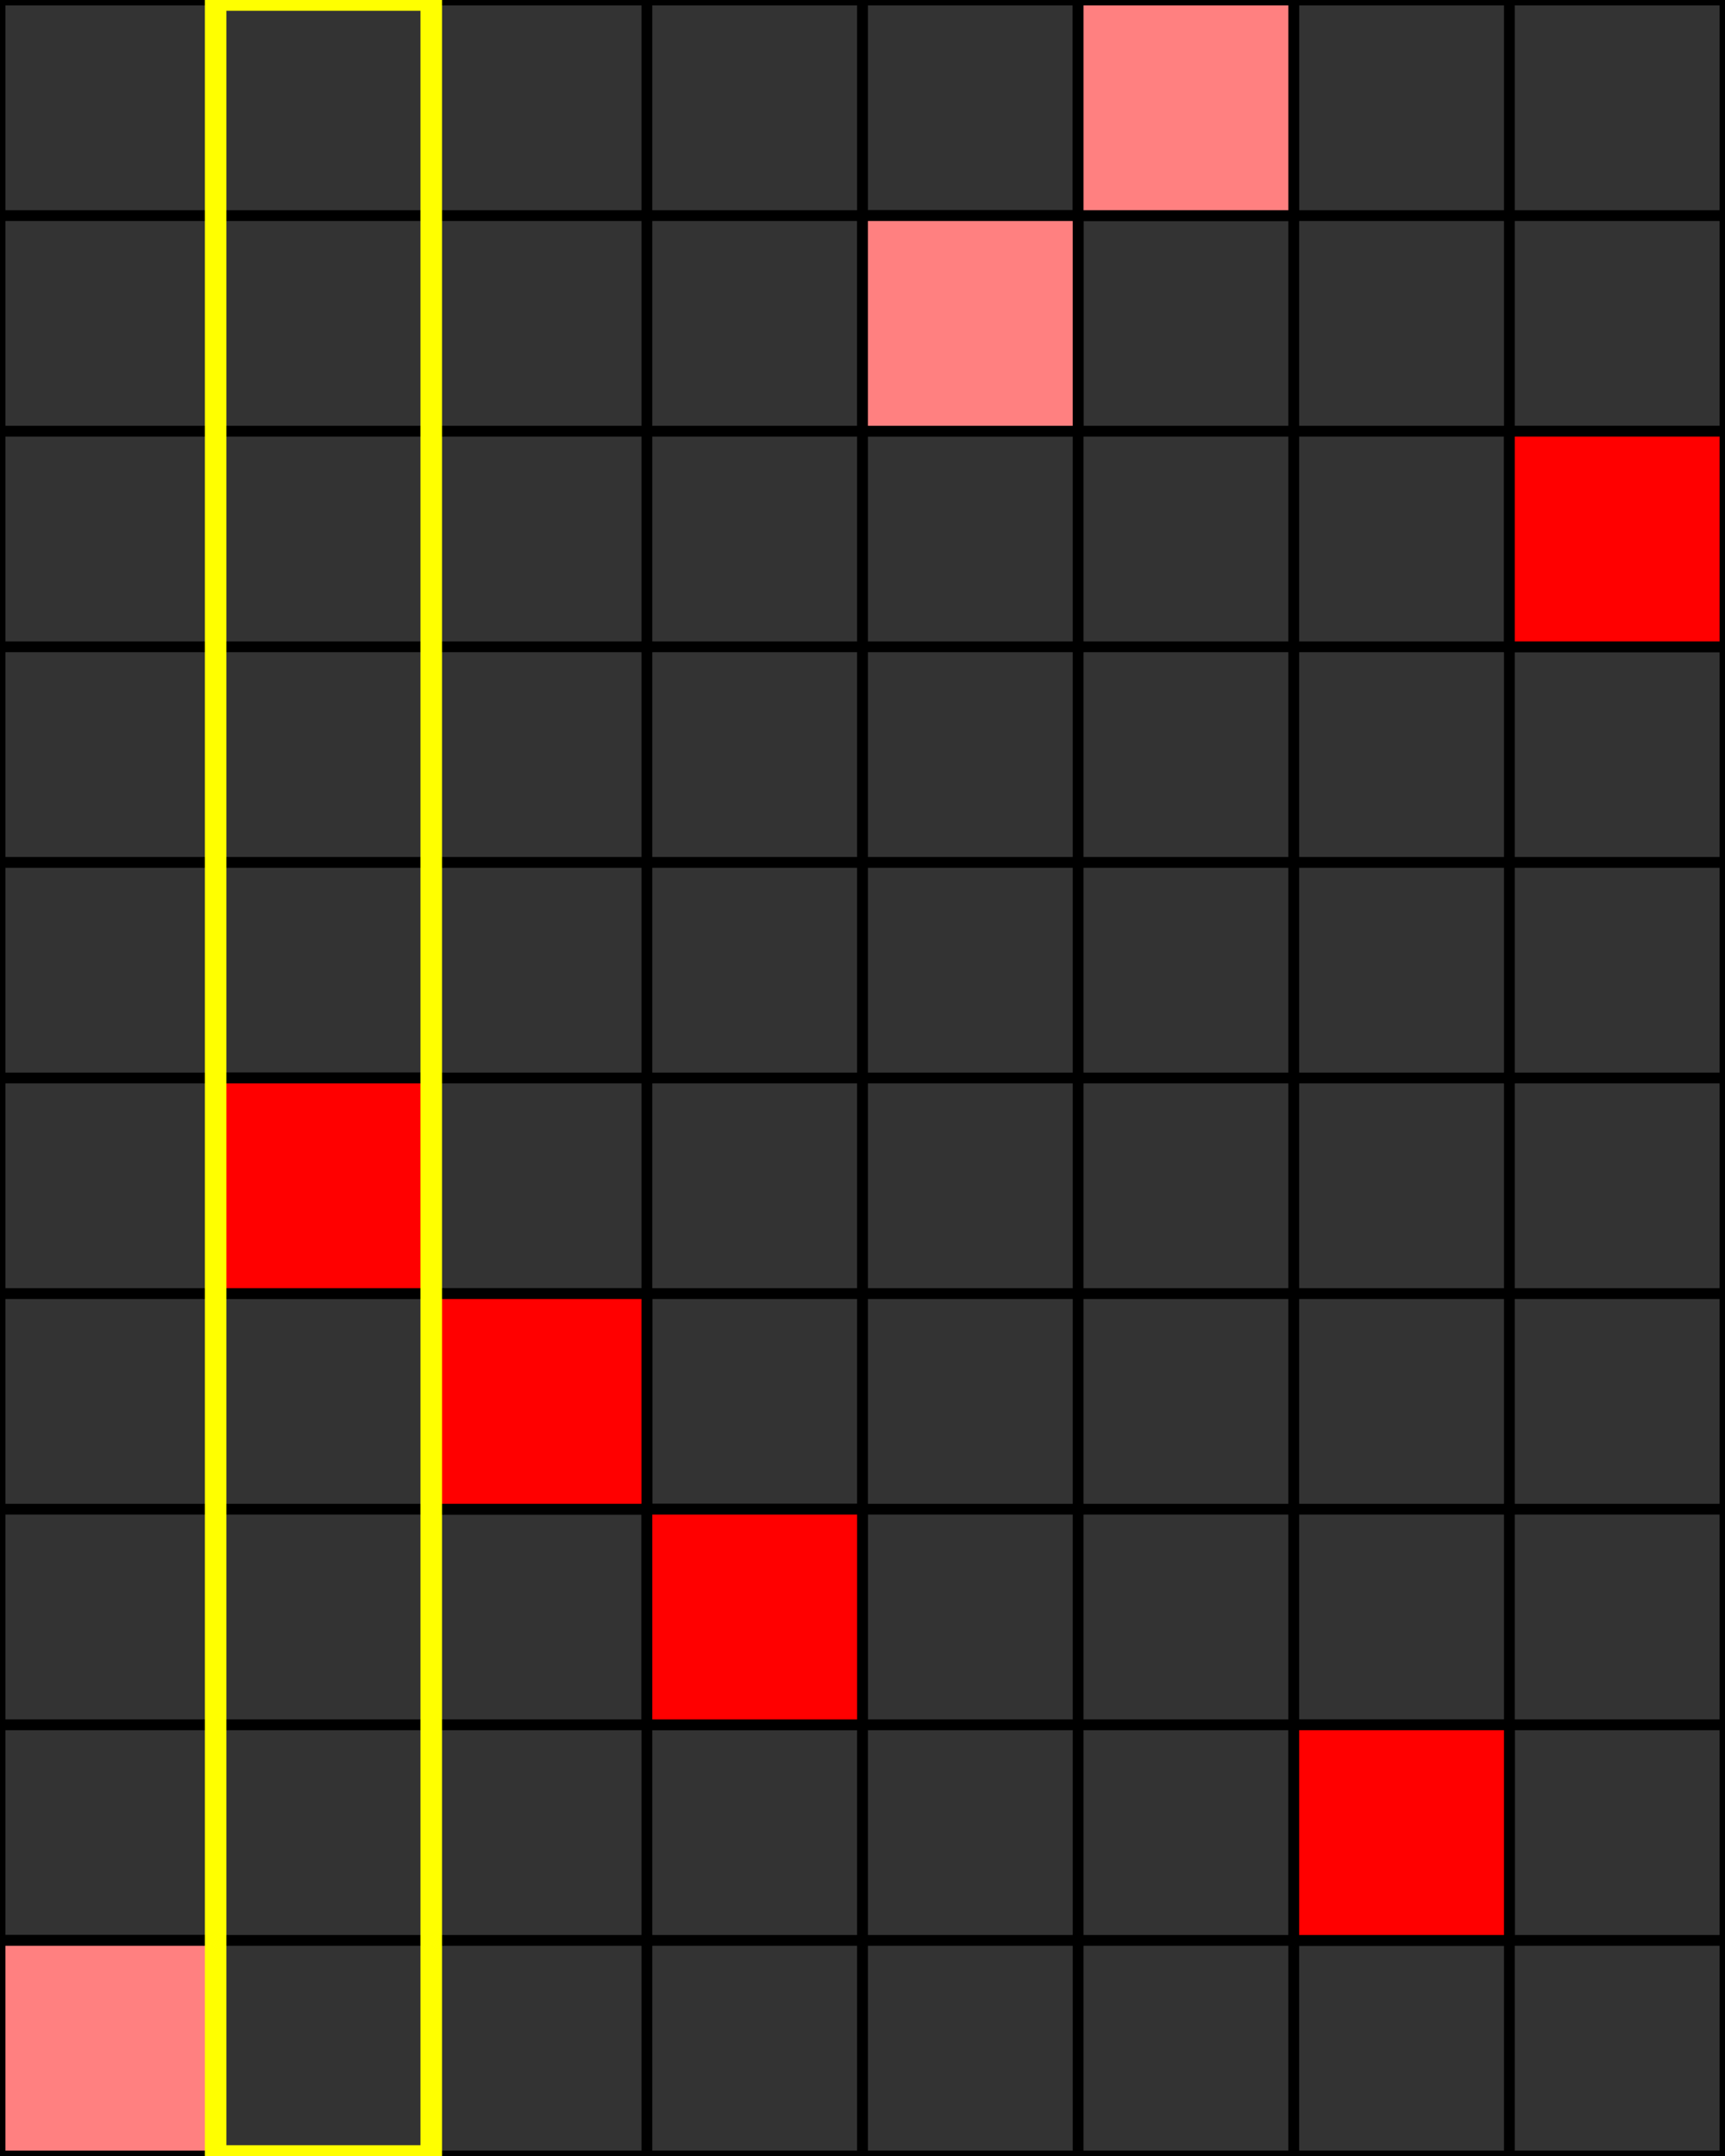 <?xml version="1.0" encoding="UTF-8" standalone="no"?>
<svg
   xmlns:svg="http://www.w3.org/2000/svg"
   xmlns="http://www.w3.org/2000/svg"
   version="1.0"
   width="640.0px"
   height="800px"
   viewBox="0 0 8 10">
<rect x="0" y="0" width="8" height="10" fill="#333333" stroke="none"/>
<g>
<path d="M0,0 l0,10 M1,0 l0,10 M2,0 l0,10 M3,0 l0,10 M4,0 l0,10 M5,0 l0,10 M6,0 l0,10 M7,0 l0,10 M8,0 l0,10 M0,0 l8,0 M0,1 l8,0 M0,2 l8,0 M0,3 l8,0 M0,4 l8,0 M0,5 l8,0 M0,6 l8,0 M0,7 l8,0 M0,8 l8,0 M0,9 l8,0 M0,10 l8,0 " style="stroke-width:0.05;stroke:#000000;fill:none"/>
<rect x="0" y="9" width="1" height="1" style="stroke-width:0.05;stroke:#000000;fill:#FF8080;"/>
<rect x="1" y="5" width="1" height="1" style="stroke-width:0.05;stroke:#000000;fill:#FF0000;"/>
<rect x="2" y="6" width="1" height="1" style="stroke-width:0.05;stroke:#000000;fill:#FF0000;"/>
<rect x="3" y="7" width="1" height="1" style="stroke-width:0.05;stroke:#000000;fill:#FF0000;"/>
<rect x="4" y="1" width="1" height="1" style="stroke-width:0.05;stroke:#000000;fill:#FF8080;"/>
<rect x="5" y="0" width="1" height="1" style="stroke-width:0.05;stroke:#000000;fill:#FF8080;"/>
<rect x="6" y="8" width="1" height="1" style="stroke-width:0.05;stroke:#000000;fill:#FF0000;"/>
<rect x="7" y="2" width="1" height="1" style="stroke-width:0.05;stroke:#000000;fill:#FF0000;"/>
<rect x="1" y="0" width="1" height="10" style="stroke-width:0.1;stroke:#FFFF00;fill:none"/>
</g>
</svg>
